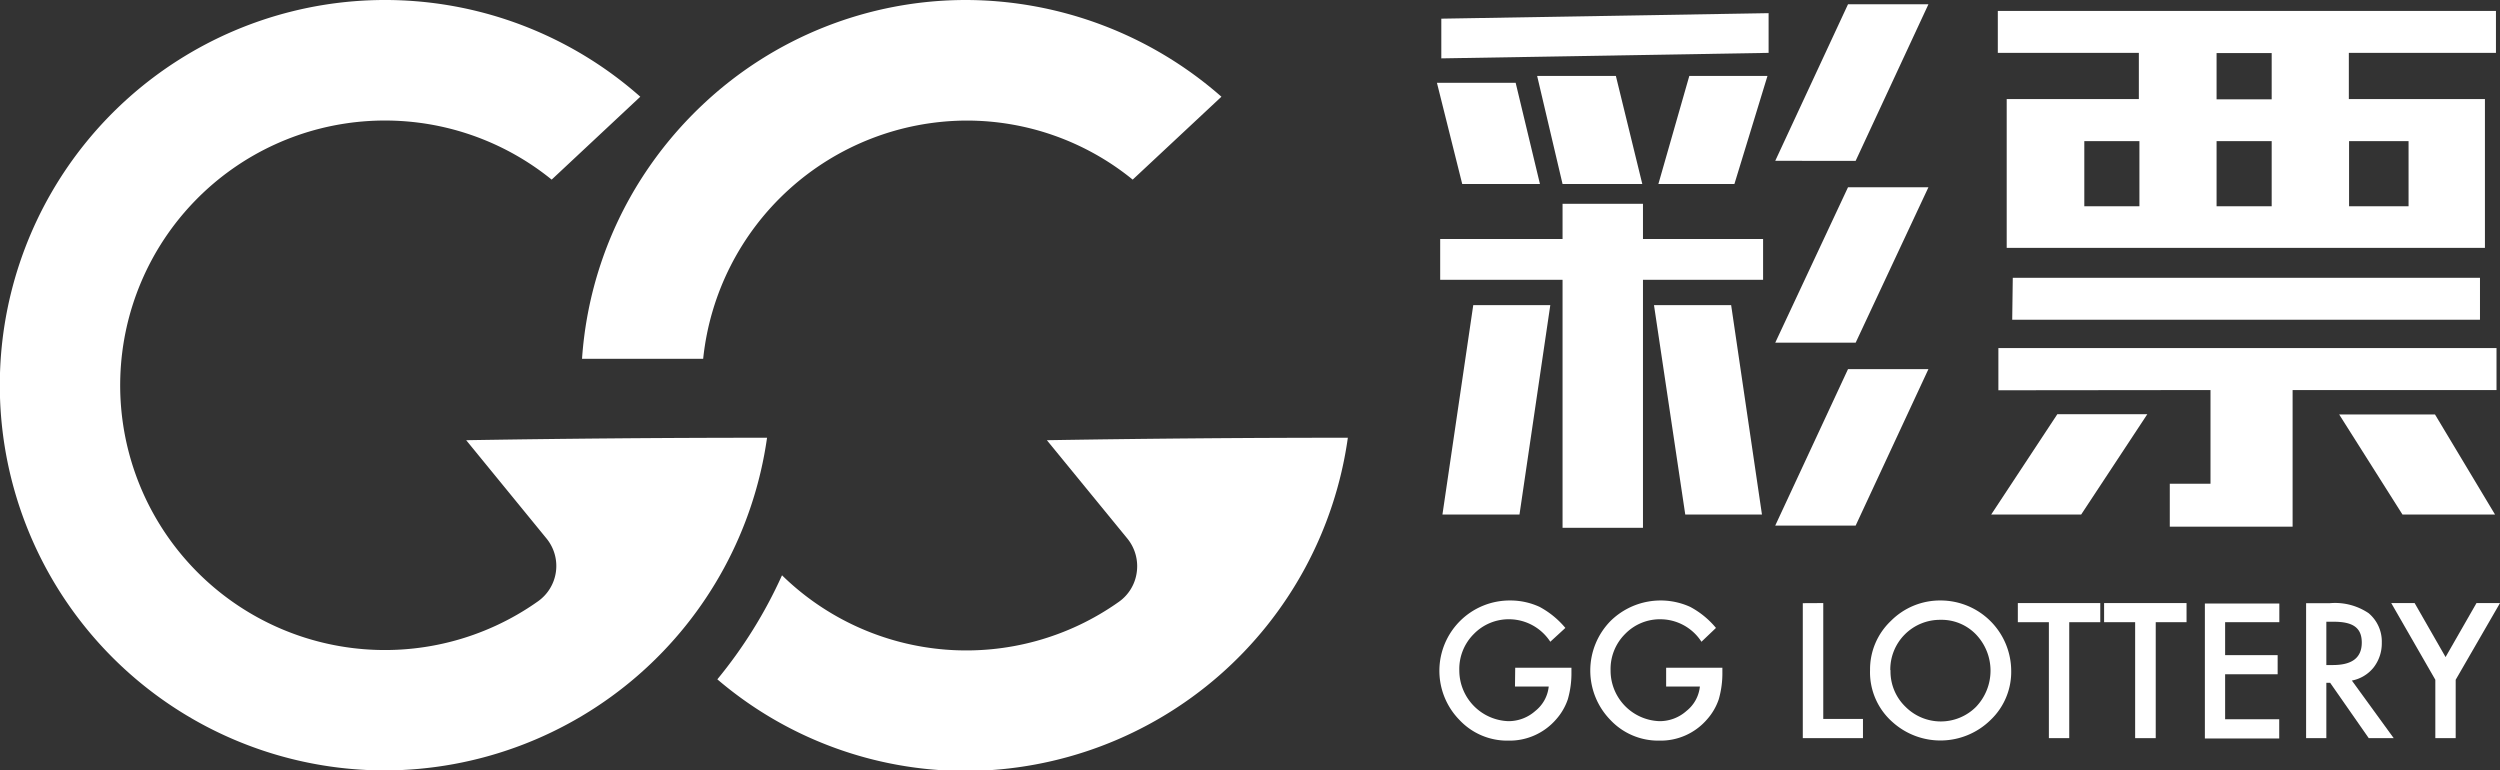 <svg id="图层_1" data-name="图层 1" xmlns="http://www.w3.org/2000/svg" viewBox="0 0 222.28 68.5"><rect x="0" y="0" width="222.28" height="68.5" fill="#333333" stroke="none"/><defs><style>.cls-1{fill:#fff;}</style></defs><title>logo白</title><path class="cls-1" d="M67.4,179.25a34.25,34.25,0,1,1,22.69-59.9l-7.88,7.37A23.54,23.54,0,1,0,81,164.21a3.85,3.85,0,0,0,.76-5.57l-7.15-8.75q13.36-.22,26.75-.22A34.4,34.4,0,0,1,67.4,179.25Z" transform="translate(-33.16 -110.75)"/><path class="cls-1" d="M119.07,121.47a23.37,23.37,0,0,1,14.8,5.25l7.89-7.37a34.53,34.53,0,0,0-22.69-8.6,34.11,34.11,0,0,0-23.48,9.35,34.74,34.74,0,0,0-5.32,6.4,34.08,34.08,0,0,0-5.36,16.15H85l.13,0H95.68A23.63,23.63,0,0,1,119.07,121.47Z" transform="translate(-33.16 -110.75)"/><path class="cls-1" d="M126.24,149.89l7.16,8.75a3.89,3.89,0,0,1,.83,3,3.83,3.83,0,0,1-1.59,2.62,23.44,23.44,0,0,1-29.95-2.36,41.22,41.22,0,0,1-5.75,9.25,34,34,0,0,0,22.13,8.15A34.4,34.4,0,0,0,153,149.67Q139.62,149.67,126.24,149.89Z" transform="translate(-33.16 -110.75)"/><path class="cls-1" d="M163.17,127.11l-2.25-9h7l2.16,9Zm26.75,8.52H179.24v22.05h-7.15V135.63H161.21V132h10.88v-3.13h7.15V132h10.68Zm.49-20.18-29.1.49v-3.53l29.1-.49Zm-29,41.05,2.74-18.62H171l-2.74,18.62Zm10.68-29.39-2.26-9.61h7l2.35,9.61Zm8.13,10.77h6.86l2.74,18.62H183Zm10.09-20.38-2.94,9.61h-6.76l2.75-9.61Zm7.84,7.55H191l6.47-13.92h7.15Zm0,16.17H191l6.47-13.82h7.15Zm0,16.26H191l6.47-13.91h7.15Z" transform="translate(-33.16 -110.75)"/><path class="cls-1" d="M216.08,147.58h8l-5.88,8.92h-8ZM242,115.45v4.11H254.1v13.23H211.58V119.56h11.75v-4.11H210.79v-3.73h44.29v3.73Zm-31.16,30V141.7h44.29v3.73H237v12.15H226.08v-3.82h3.62v-8.33Zm1.28-10h41.54v3.73H212.07Zm11.26-6.36v-5.79h-4.9v5.79Zm11.76-9.51v-4.11h-4.9v4.11Zm0,9.51v-5.79h-4.9v5.79Zm6,18.51h8.52L255,156.5h-8.23Zm.88-24.3v5.79h5.29v-5.79Z" transform="translate(-33.16 -110.75)"/><path class="cls-1" d="M167.88,170.12h5v.4a8.35,8.35,0,0,1-.32,2.4,5.18,5.18,0,0,1-1.05,1.8,5.47,5.47,0,0,1-4.26,1.88,5.81,5.81,0,0,1-4.31-1.82,6.25,6.25,0,0,1,4.48-10.64,6.19,6.19,0,0,1,2.63.57,7.77,7.77,0,0,1,2.29,1.87L171,167.81a4.39,4.39,0,0,0-3.6-2,4.33,4.33,0,0,0-3.2,1.31,4.39,4.39,0,0,0-1.29,3.24,4.52,4.52,0,0,0,4.36,4.51,3.58,3.58,0,0,0,2.4-.91,3.18,3.18,0,0,0,1.19-2.17h-3Z" transform="translate(-33.16 -110.75)"/><path class="cls-1" d="M181.3,170.12h5v.4a8.35,8.35,0,0,1-.32,2.4,5.18,5.18,0,0,1-1.05,1.8,5.44,5.44,0,0,1-4.25,1.88,5.83,5.83,0,0,1-4.32-1.82,6.29,6.29,0,0,1,0-8.82,6.35,6.35,0,0,1,7.08-1.25,7.64,7.64,0,0,1,2.29,1.87l-1.29,1.23a4.36,4.36,0,0,0-3.6-2,4.31,4.31,0,0,0-3.19,1.31,4.39,4.39,0,0,0-1.29,3.24,4.5,4.5,0,0,0,4.35,4.51,3.58,3.58,0,0,0,2.4-.91,3.18,3.18,0,0,0,1.19-2.17h-3Z" transform="translate(-33.16 -110.75)"/><path class="cls-1" d="M195.27,164.37v10.3h3.53v1.71h-5.35v-12Z" transform="translate(-33.16 -110.75)"/><path class="cls-1" d="M199.43,170.32a5.93,5.93,0,0,1,1.85-4.36,6.15,6.15,0,0,1,4.45-1.82,6.28,6.28,0,0,1,6.25,6.25,5.9,5.9,0,0,1-1.85,4.39,6.36,6.36,0,0,1-8.67.2A5.9,5.9,0,0,1,199.43,170.32Zm1.82,0a4.36,4.36,0,0,0,1.34,3.28,4.43,4.43,0,0,0,6.26,0,4.66,4.66,0,0,0,0-6.44,4.25,4.25,0,0,0-3.16-1.3,4.42,4.42,0,0,0-4.46,4.49Z" transform="translate(-33.16 -110.75)"/><path class="cls-1" d="M217.14,166.07v10.31h-1.81V166.07h-2.76v-1.7h7.33v1.7Z" transform="translate(-33.16 -110.75)"/><path class="cls-1" d="M224.83,166.07v10.31H223V166.07h-2.76v-1.7h7.33v1.7Z" transform="translate(-33.16 -110.75)"/><path class="cls-1" d="M235.82,166.07H231V169h4.67v1.7H231v4h4.81v1.71H229.2v-12h6.62Z" transform="translate(-33.16 -110.75)"/><path class="cls-1" d="M242.27,171.26l3.72,5.12h-2.22l-3.43-4.92H240v4.92H238.2v-12h2.12a5.33,5.33,0,0,1,3.44.89,3.29,3.29,0,0,1,1.17,2.63,3.49,3.49,0,0,1-.73,2.2A3.26,3.26,0,0,1,242.27,171.26ZM240,169.88h.58c1.71,0,2.57-.65,2.57-2s-.83-1.85-2.5-1.85H240Z" transform="translate(-33.16 -110.75)"/><path class="cls-1" d="M249.69,171.19l-3.92-6.82h2.08l2.75,4.8,2.75-4.8h2.09l-3.94,6.82v5.19h-1.81Z" transform="translate(-33.16 -110.75)"/></svg>